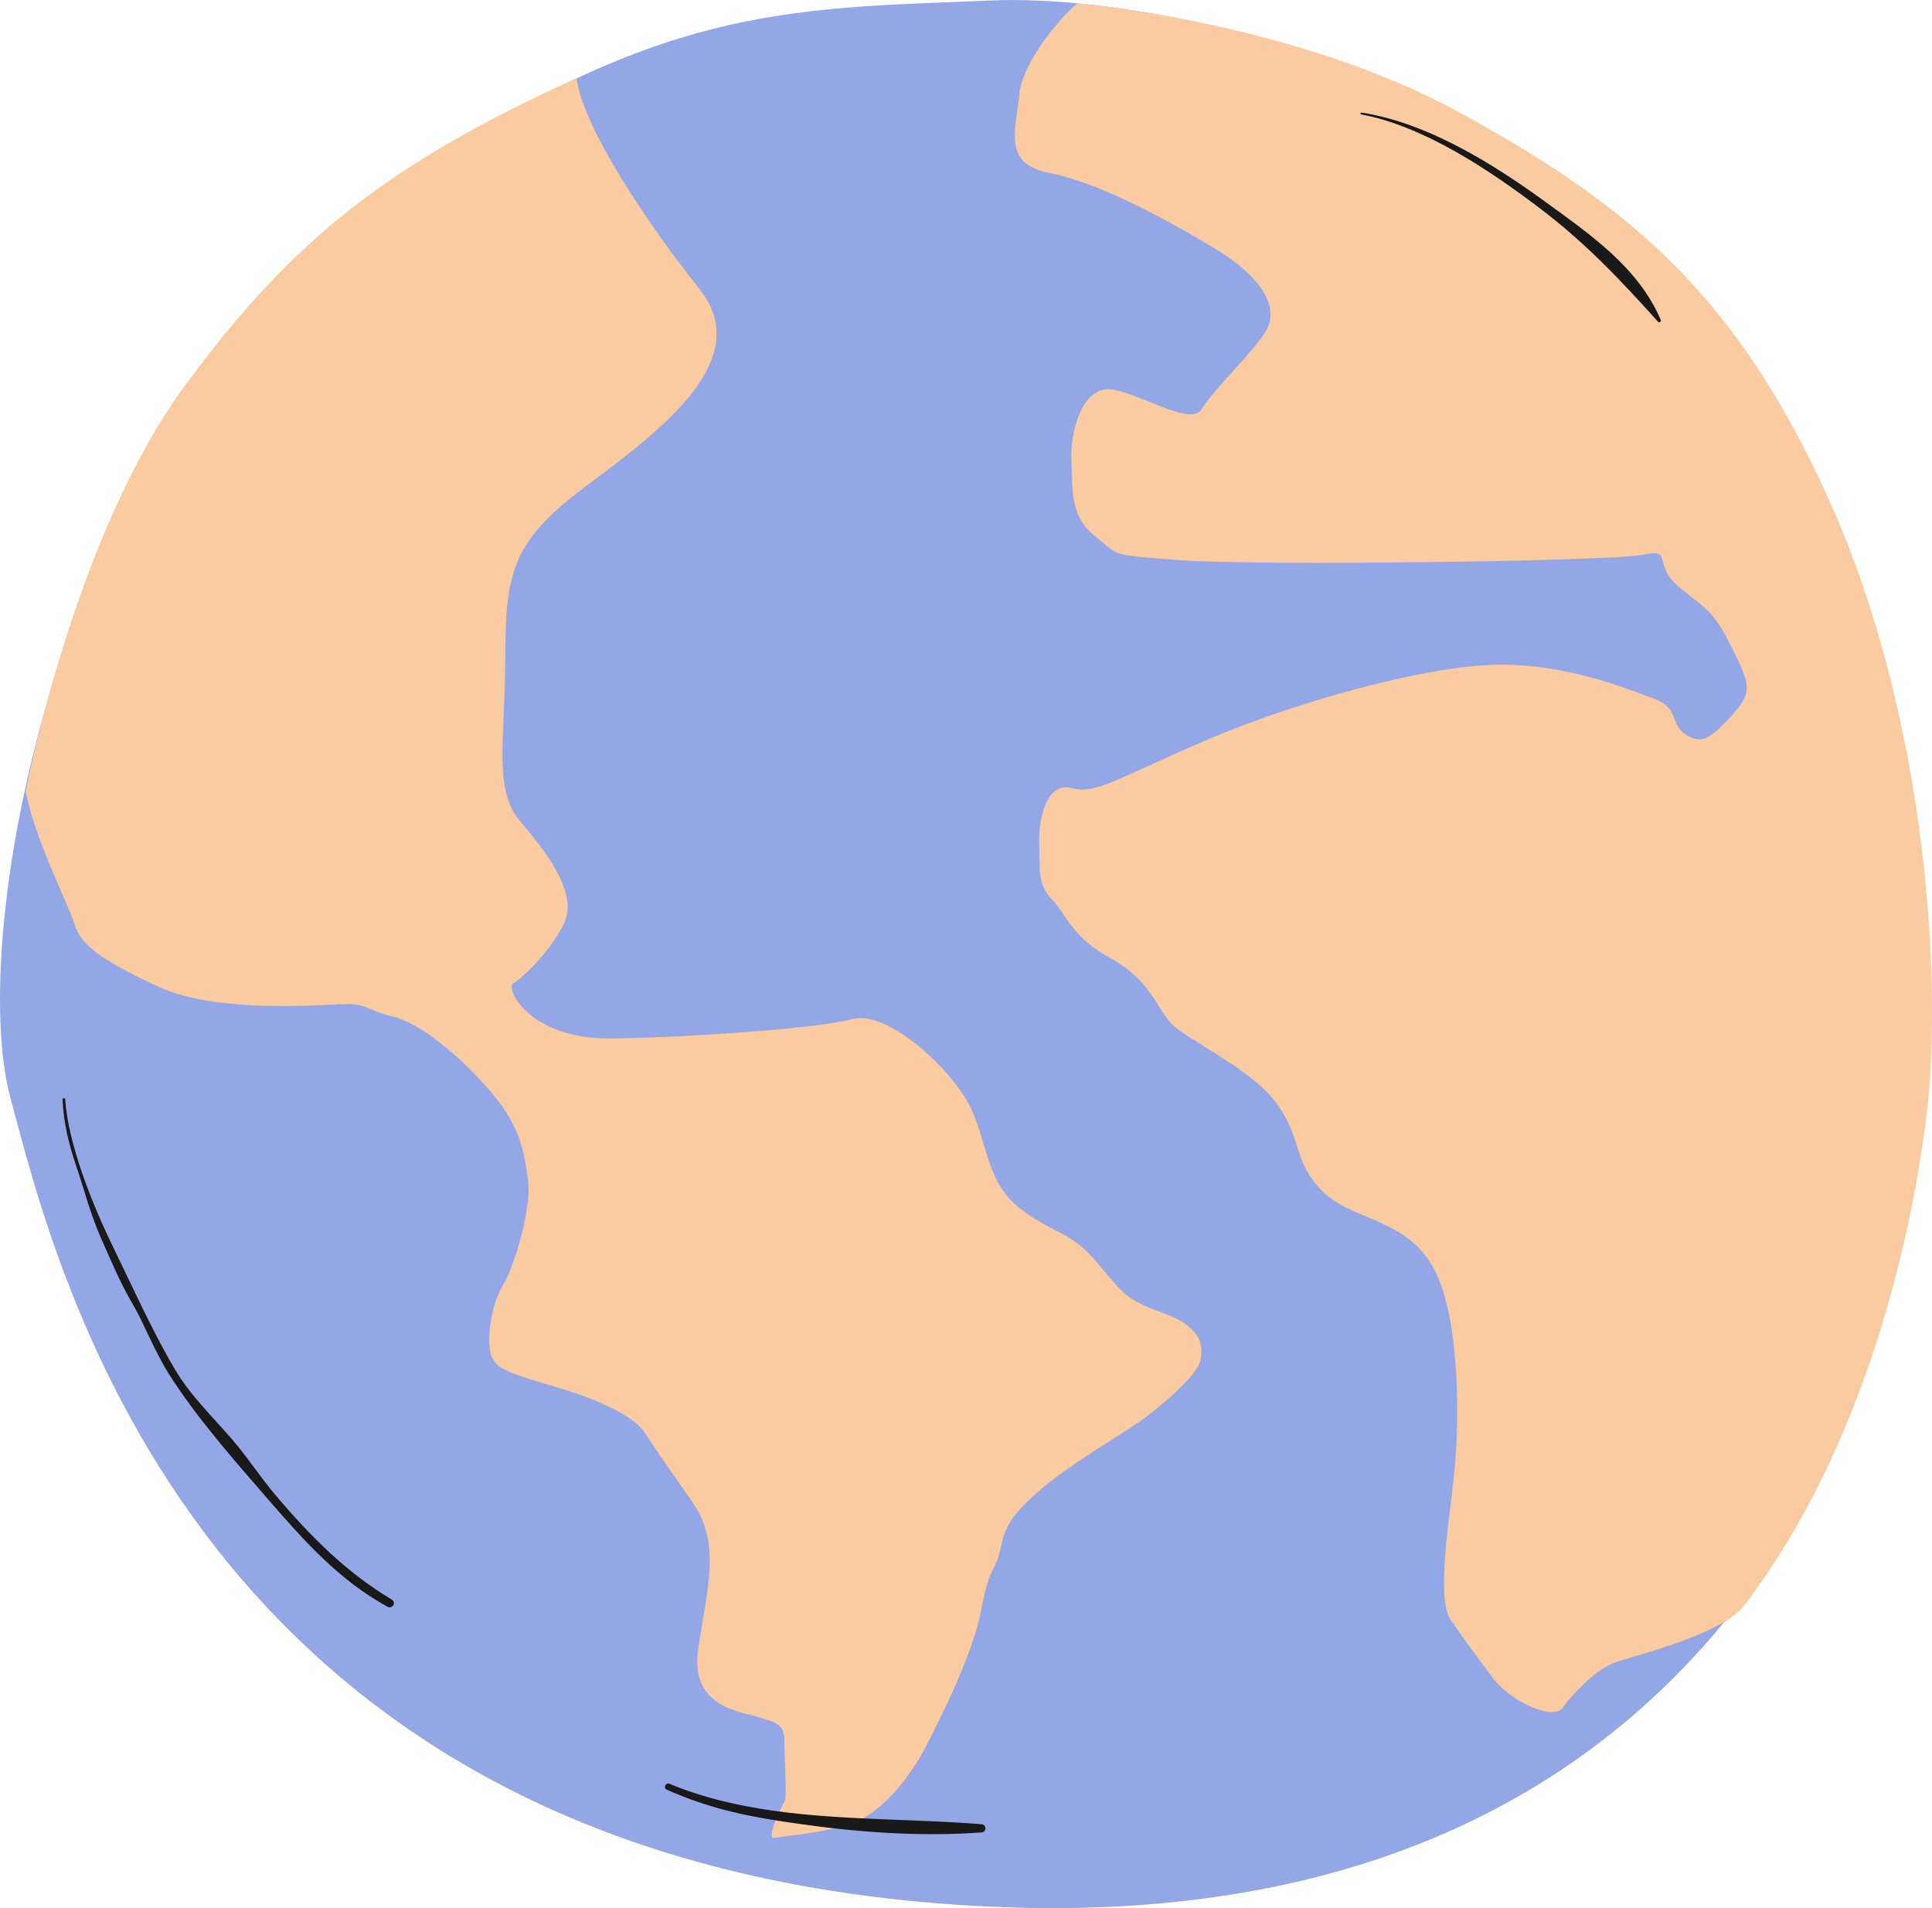 <svg xmlns="http://www.w3.org/2000/svg" width="1080" height="1066.7" viewBox="-0.056 -0.025 1080.039 1066.684" style=""><g><g data-name="Layer 2"><path d="M554.8.2C639.2-3.4 857.9 35 974.7 201.4s99.3 367.7 96.8 437.3-69.5 447.1-516.7 427.2S30.7 705.7 5.8 613.8s27.9-373.4 191.3-493.1S438.1 5.2 554.8.2z" fill="#93a6e5"></path><path d="M322.3 43.6c3.1 26.1 37.2 78.3 68.8 118.1s-23.2 79.8-63.3 109.8-45.4 46.6-45.4 94.9-7 75 8.8 93.3 32.4 40.8 23.6 57.5-23.6 30-28 32.5 8.3 30.8 53.9 30.8c29.4 0 115.3-5 135.4-10.8s57 29.1 66.7 50 8.7 42.4 28.9 57 26.3 11.3 41.2 28.7 15.8 20.9 36.8 28.4 23.2 17.2 21.4 26.4-24.3 27.5-33.5 34.1-41.8 25.6-58.2 40.3-17.8 20.6-20.4 32.1-6.2 9.4-10.5 33.1-22.4 60.1-31.1 76.8-25 37.9-43 43.3-35.5 6.2-41.2 7.5 3.5-17.5 5.2-20 0-25 0-34.6-5.7-10-14.4-12.9-38.6-5-33.8-37.9 13.2-58.7-3-82-22.4-32.1-26.8-39.2-20.1-16.6-48.2-25-35.1-10.4-37.7-18.3-.4-27.5 6.6-39.1 16.2-44.2 14-59.2-3.9-29.6-21.7-50-39.2-37.4-53.3-40.8-14.4-6.6-24.1-7.1-72.3 6.3-106.9-9.5-44.3-24.6-47.4-35-22.8-48.6-27.4-74.7c0 0 27.1-142 88.4-225.7S218.2 91.1 322.3 43.6z" fill="#facba0"></path><path d="M974.7 897.8c-12 15.5-59.2 27.4-70.8 31.1s-24.9 18.2-30.3 25.7-29.4-3.4-39.3-16.8-16.1-21.5-23.6-32.7-1.2-51.6 1.9-78.6 4.3-87.2-10.6-116.4-45.9-27.4-62.7-44.1-11.2-29.8-26.1-49.7-50.9-35.4-59-44.7-11.8-24.2-33.5-36-24.9-24.9-32.9-33.1-6.3-16.6-6.9-30.3 3.8-35.4 18-31.7 25.5-5.5 76.4-27.2 120.5-40.5 159.6-41.7 73.3 13 88.8 18.6 9.4 13.7 18 19.9 13.7 3.7 26.1-9.9 10.6-17.4 0-38.7-13.6-20.3-29.2-33.4-2.4-21.7-20.5-18-214.2 6.2-257.1 3.1-34.7-2.5-49-13.6-12.4-27.4-13.1-42.7 5.6-38.1 19.3-39.3 47.2 21.7 53.4 11.2 31-34.2 36.6-44.8.7-27.3-30.4-45.9S612 101.5 586 96.5s-17.9-25.1-16.3-43.3 22.4-43 32.5-51.4c0 0 120.5 10.1 213.2 60.8s154.7 100.1 207.3 217.5c56.6 126.3 62.4 274.9 54.4 341.8s-33.9 186.6-102.4 275.9z" fill="#facba0"></path><path d="M219 894.2c-25.5-15.2-45.5-35.4-64.6-57.9-8.8-10.3-16-21.7-24.9-31.9-10.8-12.5-23.1-24.3-31.7-38.8-12.9-21.8-23.7-46.2-34.9-69.1s-24.9-57-26.5-81.9c-.1-.9-1.5-.9-1.5 0 .7 13.5 3.4 24.6 7.7 37.3s8 27.2 13.8 40.2 10.6 24.7 17.3 36.1 12.5 26.9 20.5 39.6c16.1 25.4 37.3 49.2 56.9 71.8s38.9 44 65.5 58.6c2.7 1.4 5-2.5 2.4-4z" fill="#191919"></path><path d="M549 1019.8c-58.1-4.7-120.3-.1-175-22.7-1.9-.7-3.3 2.5-1.4 3.3 27.9 12.4 52 16.2 81.8 20.2s63.5 6.1 94.6 3.7a2.3 2.3 0 0 0 0-4.5z" fill="#191919"></path><path d="M864.3 113.1c-29.3-21.3-66-44.4-103.1-50.2-.7-.1-1 .8-.3 1 35.6 6.7 72.8 31.9 100.4 52.9 25.1 19.1 44.6 39.7 65.5 63 .6.7 2 0 1.6-.9-12.4-29.2-39.1-47.6-64.1-65.8z" fill="#191919"></path></g></g></svg>